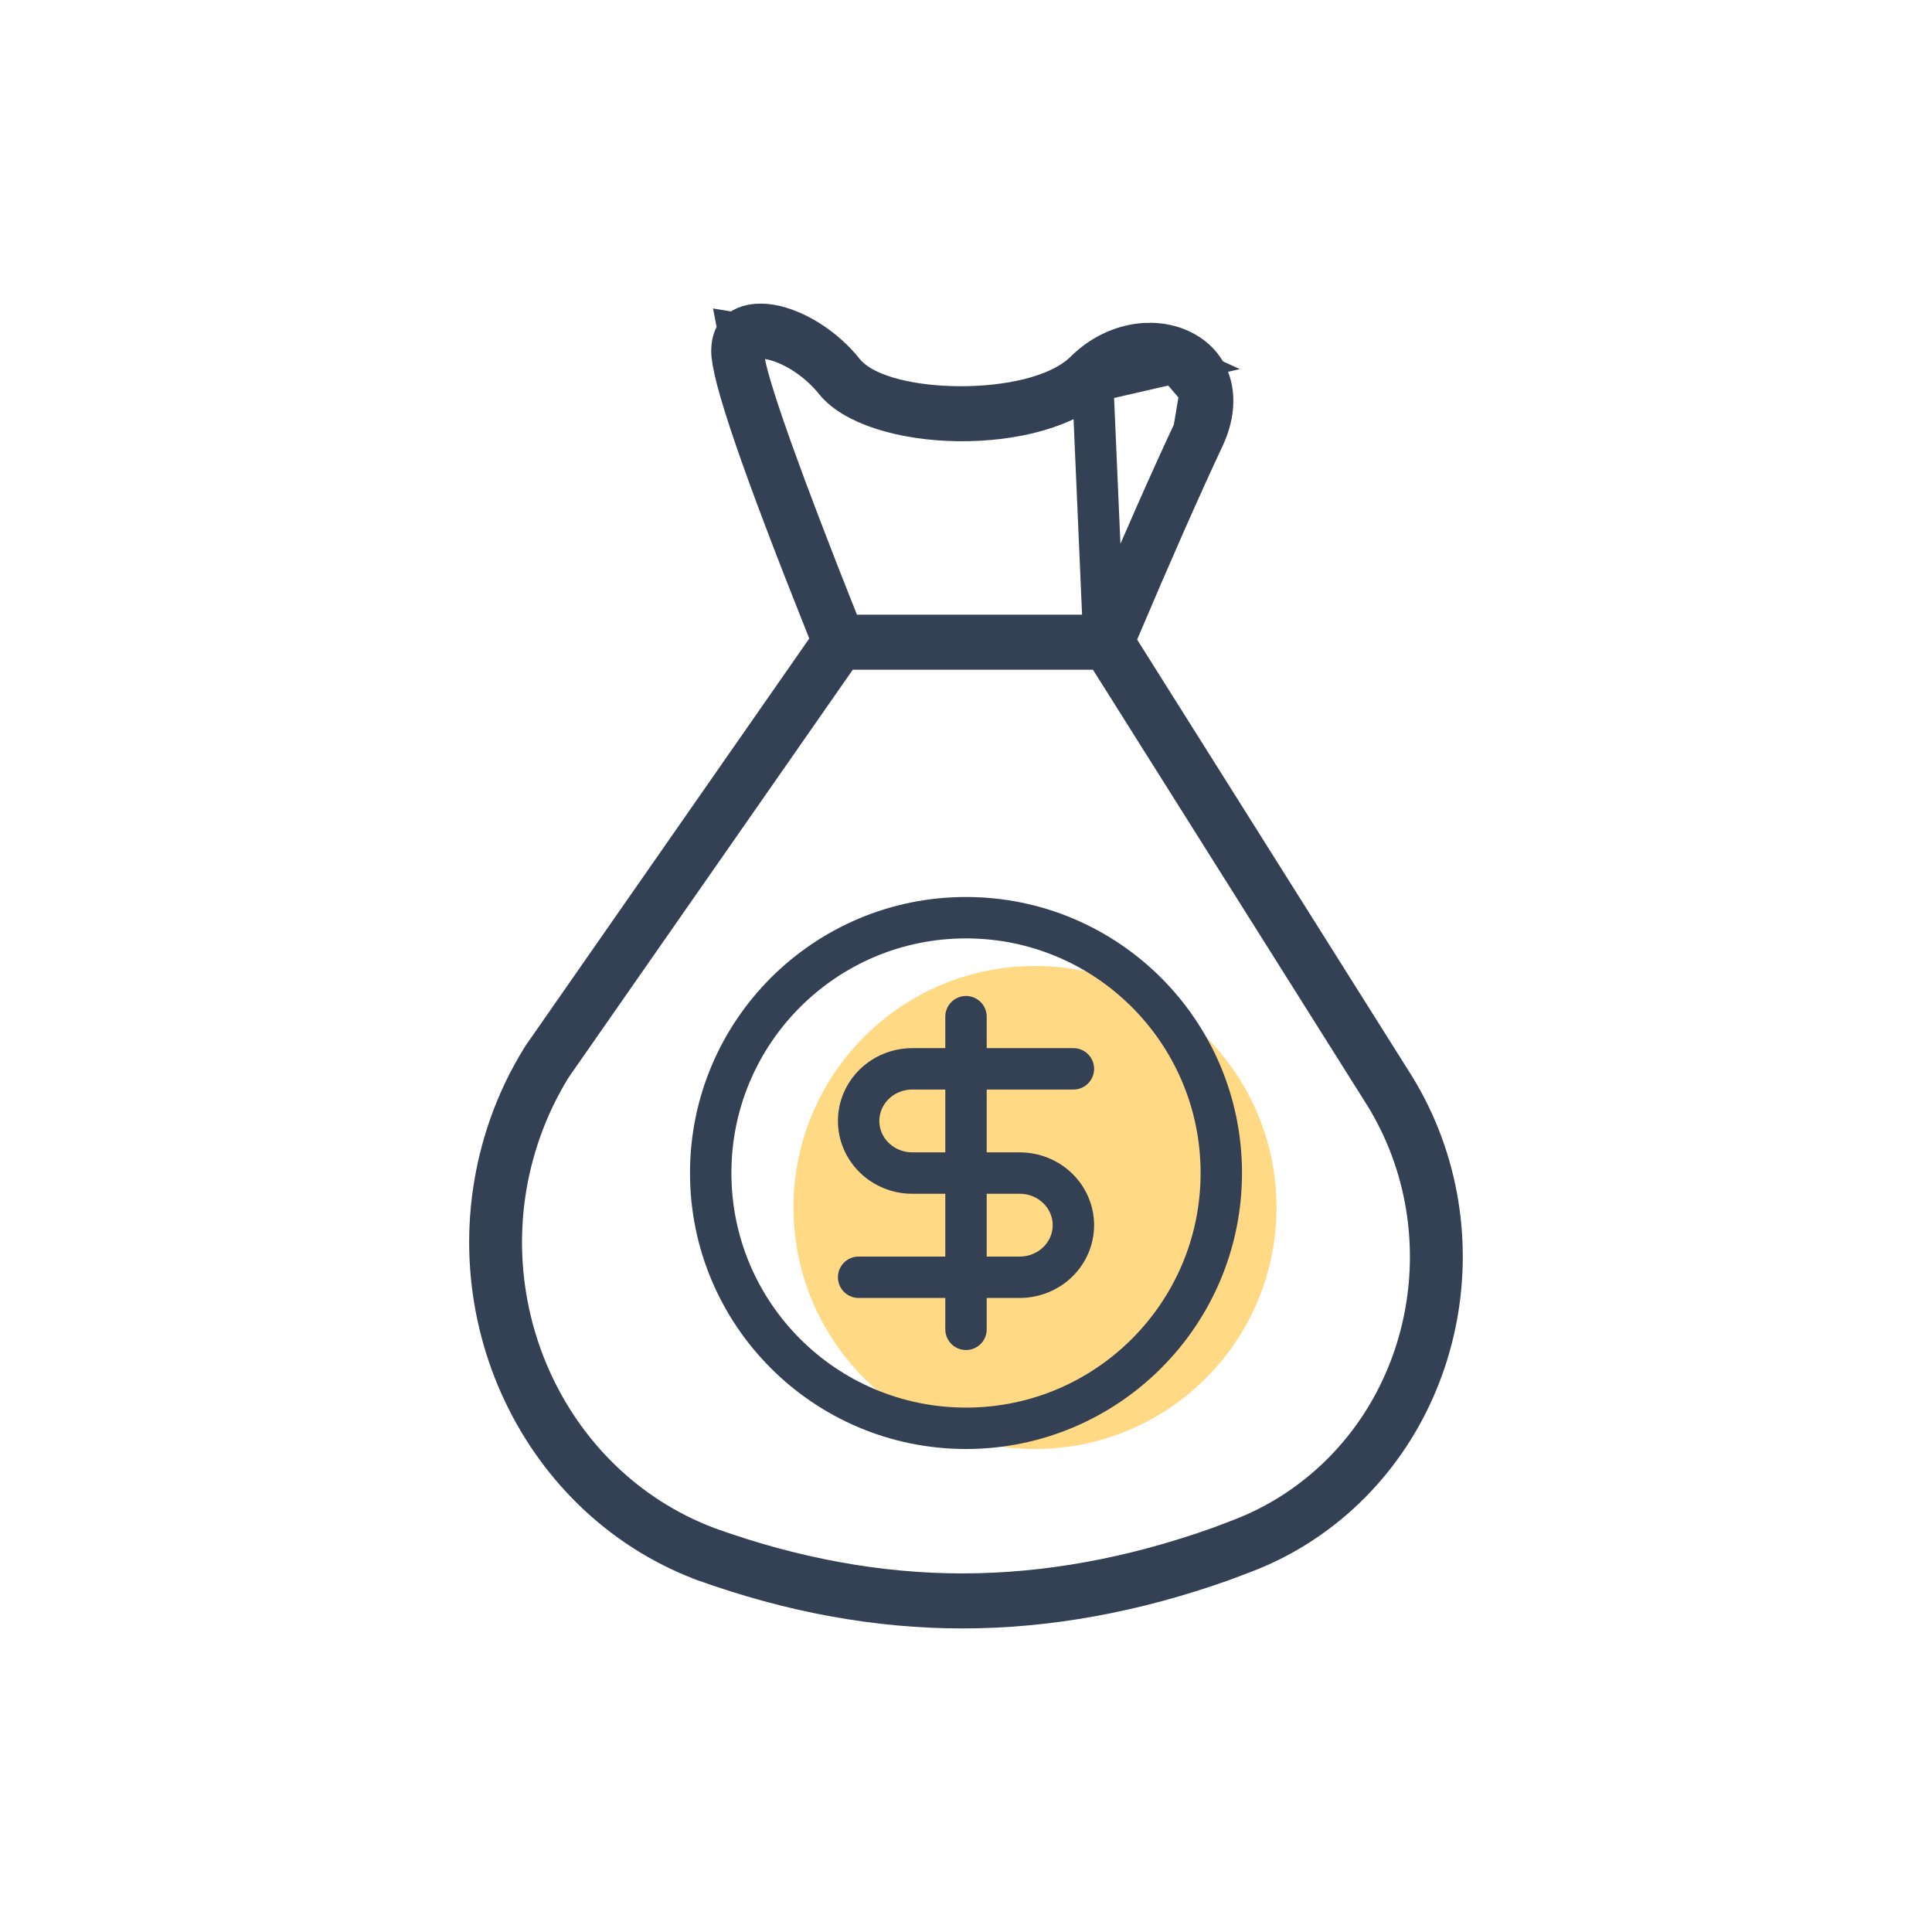 <svg width="56" height="56" viewBox="0 0 56 56" fill="none" xmlns="http://www.w3.org/2000/svg">
<path d="M31.991 18.417H31.594H24.839H24.432L24.281 18.039C23.485 16.039 22.857 14.393 22.406 13.137C21.961 11.897 21.676 10.999 21.583 10.519L21.42 9.673L22.27 9.813C22.318 9.821 22.37 9.832 22.424 9.845L22.424 9.845C23.055 10.001 23.744 10.466 24.209 11.047L24.209 11.047C24.459 11.359 24.92 11.646 25.571 11.857C26.211 12.064 26.98 12.179 27.774 12.189C28.567 12.199 29.364 12.104 30.058 11.906C30.759 11.707 31.315 11.416 31.671 11.063L31.991 18.417ZM31.991 18.417L32.146 18.051M31.991 18.417L32.146 18.051M32.146 18.051C33.128 15.738 33.947 13.885 34.603 12.487L34.603 12.487M32.146 18.051L34.603 12.487M34.603 12.487C34.775 12.121 34.881 11.726 34.795 11.344M34.603 12.487L34.795 11.344M34.795 11.344C34.7 10.922 34.407 10.657 34.082 10.509M34.795 11.344L34.082 10.509M34.082 10.509C33.312 10.157 32.33 10.409 31.671 11.063L34.082 10.509ZM32.187 19.092L32.011 18.812H31.679H24.718H24.405L24.226 19.069L15.996 30.878L15.987 30.892L15.978 30.905C15.613 31.495 15.311 32.124 15.081 32.783C13.375 37.645 15.766 43.052 20.472 44.844L20.476 44.846L20.476 44.846L20.489 44.851C22.989 45.752 25.458 46.206 27.894 46.206C30.331 46.206 32.817 45.752 35.337 44.856L35.337 44.856L35.349 44.852L35.959 44.62L35.748 44.066L35.959 44.62C36.604 44.375 37.218 44.048 37.786 43.648L37.786 43.648C41.62 40.948 42.615 35.54 40.032 31.553L32.187 19.092ZM24.448 10.775L24.448 10.775C24.781 11.191 25.355 11.43 25.904 11.571C26.482 11.721 27.162 11.794 27.84 11.795C28.519 11.796 29.22 11.724 29.843 11.568C30.45 11.415 31.052 11.165 31.461 10.759L31.461 10.759C32.268 9.96 33.382 9.767 34.198 10.139C34.656 10.348 34.949 10.694 35.076 11.109C35.204 11.53 35.176 12.072 34.892 12.678C34.229 14.09 33.4 15.967 32.408 18.305L32.286 18.594L32.453 18.859L40.293 31.312L40.293 31.312L40.297 31.319C43.008 35.5 41.946 41.175 37.952 43.989L37.952 43.989C37.361 44.405 36.725 44.743 36.057 44.997L35.438 45.231C32.866 46.146 30.351 46.601 27.894 46.601C25.436 46.601 22.938 46.146 20.387 45.226L20.373 45.221C20.373 45.221 20.373 45.221 20.372 45.221C15.513 43.369 12.984 37.74 14.775 32.633L14.775 32.633C15.015 31.95 15.326 31.297 15.728 30.65L23.949 18.851L24.134 18.586L24.014 18.286C23.052 15.875 22.346 14.019 21.881 12.662C21.649 11.983 21.479 11.438 21.368 11.015C21.254 10.578 21.215 10.316 21.215 10.185C21.215 9.799 21.361 9.617 21.528 9.52C21.727 9.404 22.061 9.352 22.49 9.458C23.157 9.623 23.915 10.11 24.448 10.775Z" stroke="#344054" stroke-width="1.2"/>
<circle cx="30" cy="35" r="7" fill="#FFD983"/>
<path d="M31.113 30.981H26.444C26.031 30.981 25.635 31.14 25.344 31.423C25.052 31.707 24.888 32.091 24.888 32.491C24.888 32.892 25.052 33.276 25.344 33.559C25.635 33.842 26.031 34.002 26.444 34.002H29.556C29.969 34.002 30.365 34.161 30.657 34.444C30.949 34.727 31.113 35.111 31.113 35.512C31.113 35.912 30.949 36.296 30.657 36.58C30.365 36.863 29.969 37.022 29.556 37.022H24.888" stroke="#344054" stroke-width="1.2" stroke-linecap="round" stroke-linejoin="round"/>
<path d="M28 38.531V29.469" stroke="#344054" stroke-width="1.2" stroke-linecap="round" stroke-linejoin="round"/>
<circle cx="28" cy="34" r="7.4" stroke="#344054" stroke-width="1.2"/>
</svg>
